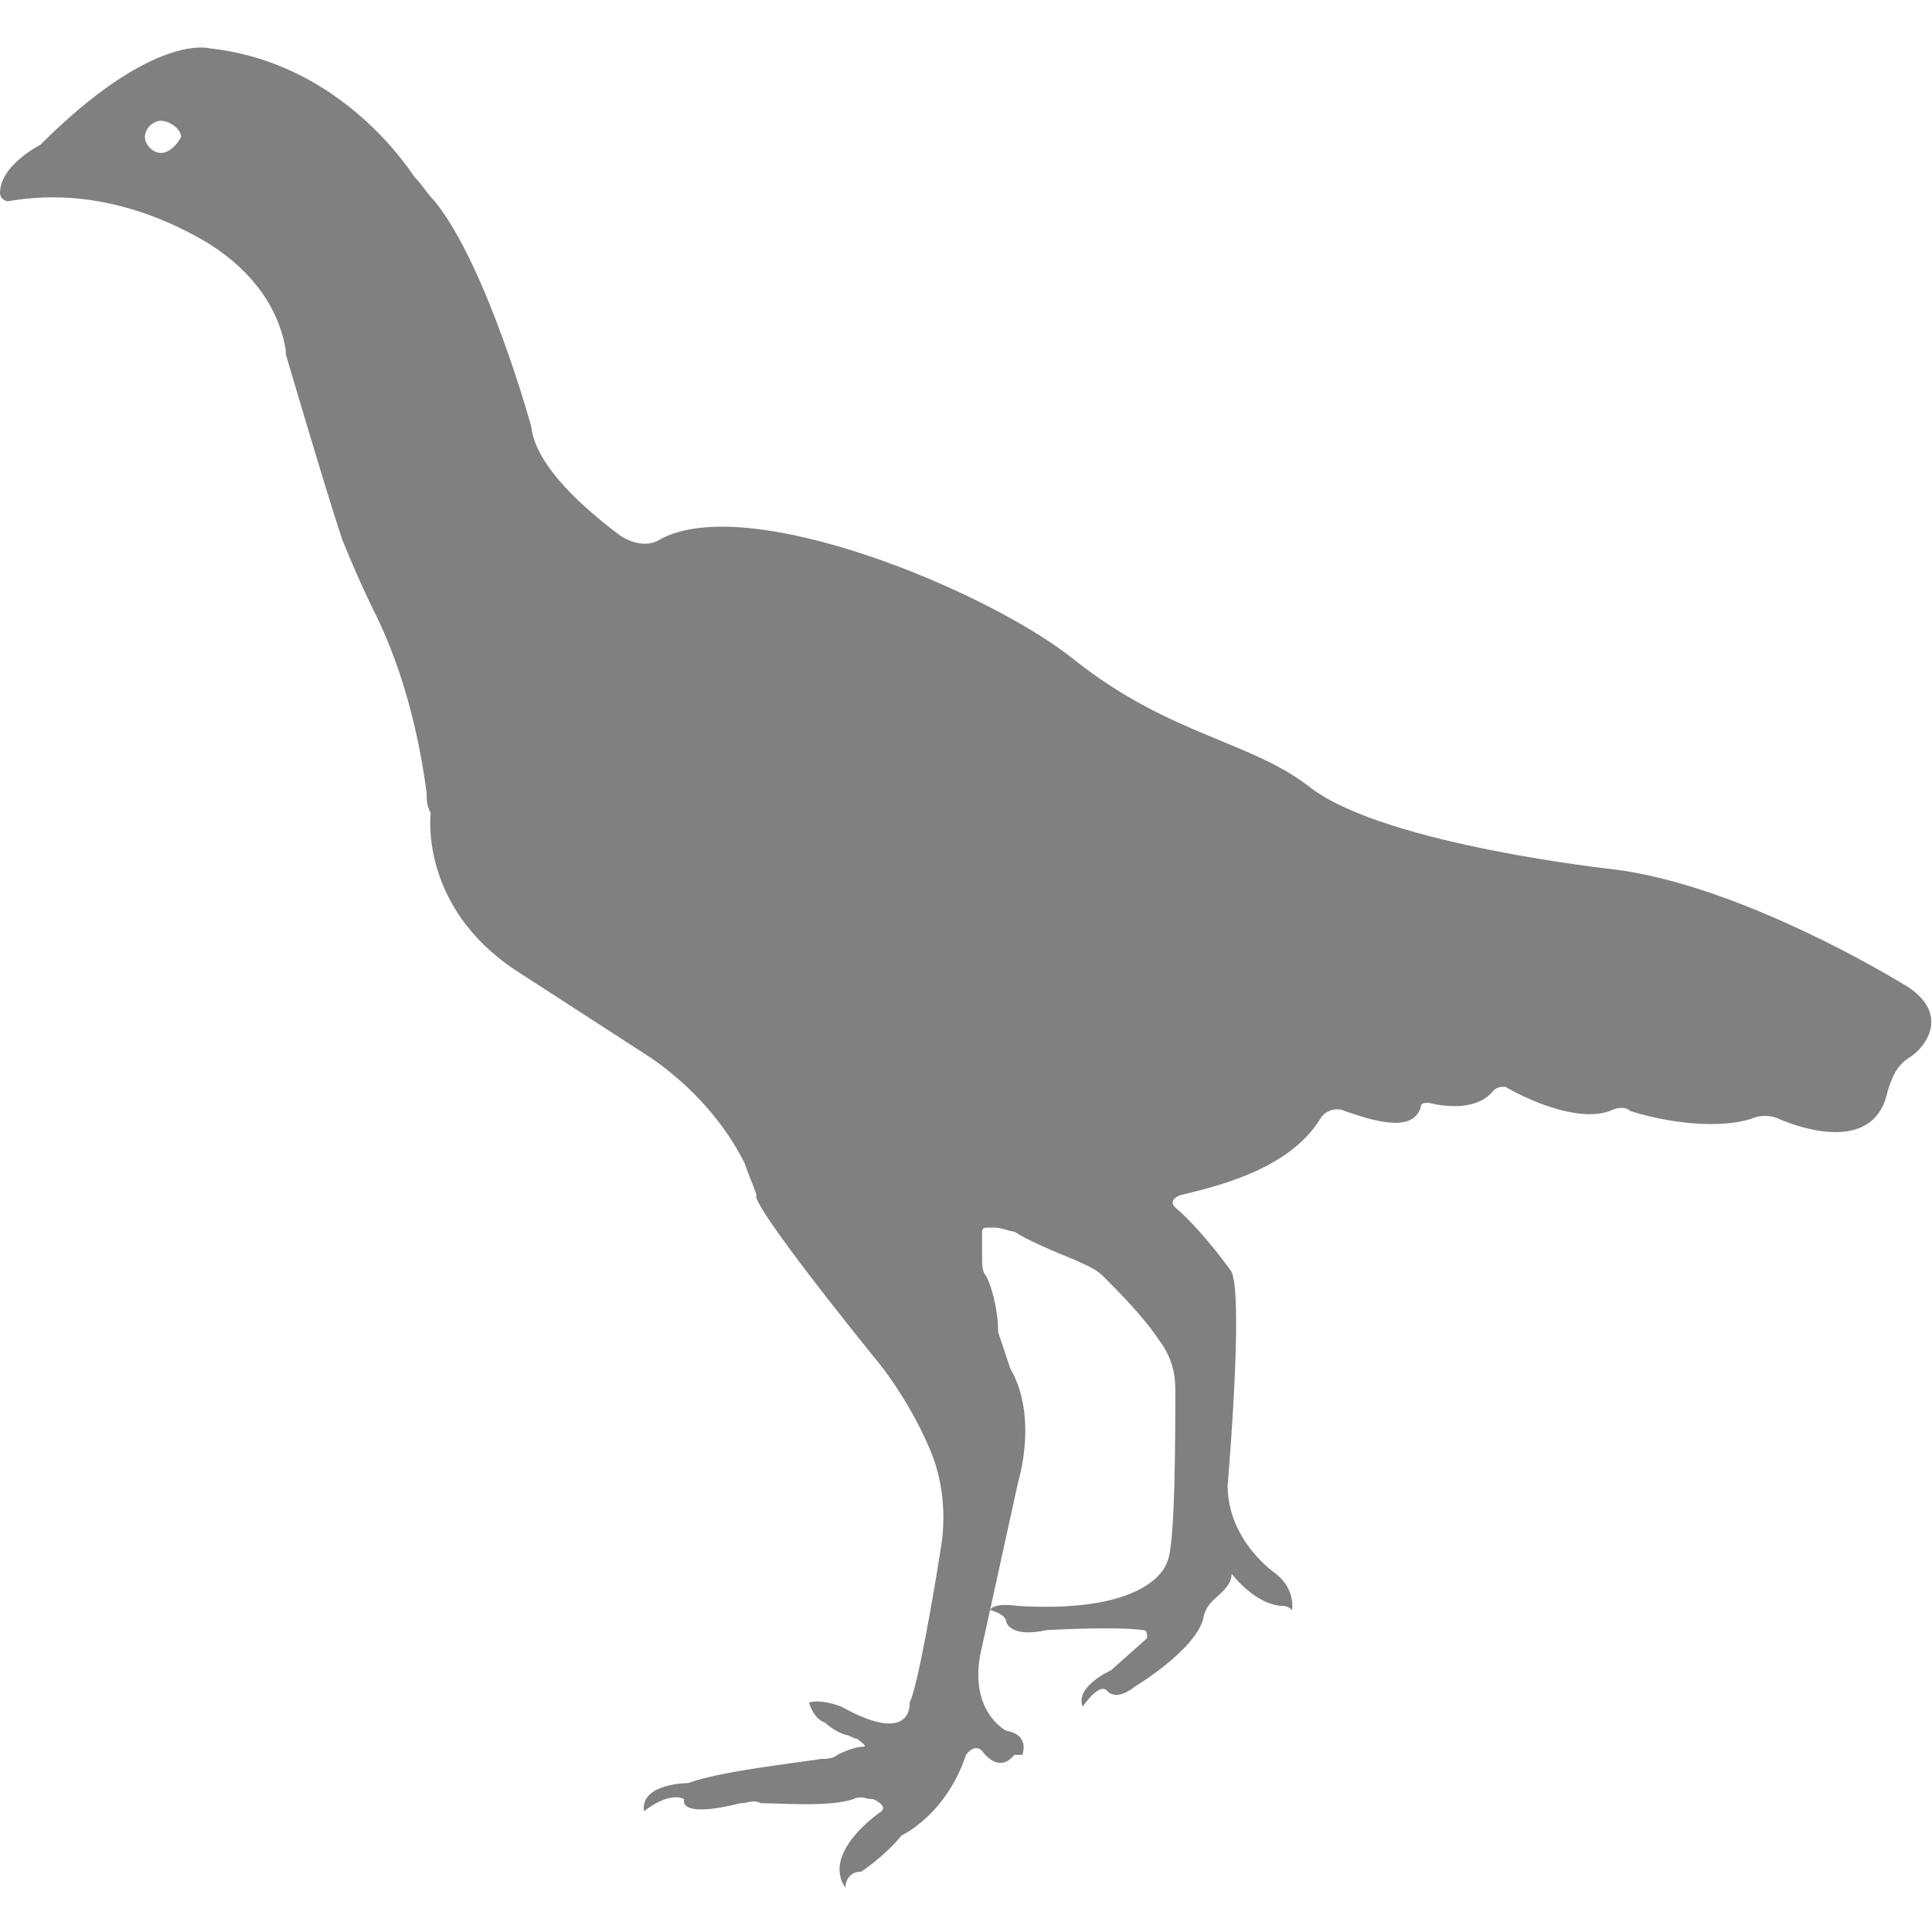 <?xml version="1.0" encoding="utf-8"?>
<!-- Generator: Adobe Illustrator 19.1.0, SVG Export Plug-In . SVG Version: 6.00 Build 0)  -->
<svg version="1.1" id="Layer_1" xmlns="http://www.w3.org/2000/svg" xmlns:xlink="http://www.w3.org/1999/xlink" x="0px" y="0px"
	 viewBox="0 0 48 48" style="enable-background:new 0 0 48 48;" xml:space="preserve">
<style type="text/css">
	.st0{fill:#808080;}
</style>
<path class="st0" d="M47.2,24.4c0,0-3.9-2.4-7.1-2.8c0,0-5.6-0.6-7.5-2c-1.5-1.2-3.5-1.3-5.9-3.2c-2.1-1.7-8.1-4.2-10.3-3
	c-0.3,0.2-0.7,0.1-1-0.1c-0.8-0.6-2.1-1.7-2.2-2.7c0,0-1.1-4-2.4-5.6c-0.2-0.2-0.3-0.4-0.5-0.6C9.7,3.5,8,1.5,5.2,1.2
	c0,0-1.4-0.4-4.2,2.4c0,0-1,0.5-1,1.2C0,4.9,0.1,5,0.2,5c0.6-0.1,2.5-0.4,4.9,1c1,0.6,1.8,1.5,2,2.7c0,0,0,0.1,0,0.1
	c0,0,1,3.4,1.4,4.6c0,0,0.4,1,0.8,1.8c0.7,1.4,1.1,3,1.3,4.5c0,0.2,0,0.3,0.1,0.5c0,0-0.3,2.3,2.1,3.9l3.4,2.2
	c1,0.7,1.8,1.6,2.3,2.6c0.1,0.3,0.2,0.5,0.3,0.8c0,0-0.4-0.1,2.9,4c0,0,0.8,0.9,1.4,2.3c0.3,0.7,0.4,1.5,0.3,2.3
	c-0.2,1.3-0.6,3.6-0.8,4c0,0,0.1,1.1-1.7,0.1c0,0-0.5-0.2-0.8-0.1c0,0,0.1,0.4,0.4,0.5c0,0,0.2,0.2,0.5,0.3c0.1,0,0.2,0.1,0.3,0.1
	c0.1,0.1,0.3,0.2,0.1,0.2c0,0-0.2,0-0.6,0.2c-0.1,0.1-0.3,0.1-0.4,0.1c-0.6,0.1-2.5,0.3-3.3,0.6c0,0-1.2,0-1.1,0.7
	c0,0,0.6-0.5,1-0.3c0,0-0.2,0.5,1.4,0.1c0.2,0,0.3-0.1,0.5,0c0.5,0,1.7,0.1,2.3-0.1c0.2-0.1,0.3,0,0.5,0c0.2,0.1,0.3,0.2,0.2,0.3
	c0,0-1.5,1-0.9,1.9c0,0,0-0.4,0.4-0.4c0,0,0.6-0.4,1-0.9c0,0,1.1-0.5,1.6-2c0,0,0.2-0.3,0.4-0.1c0,0,0.4,0.6,0.8,0.1h0.2
	c0,0,0.2-0.5-0.4-0.6c0,0-1-0.5-0.6-2.1l0.9-4.1c0,0,0.5-1.6-0.2-2.8c-0.1-0.3-0.2-0.6-0.3-0.9c0-0.4-0.1-1-0.3-1.4
	c-0.1-0.1-0.1-0.3-0.1-0.4l0-0.7c0-0.1,0.1-0.1,0.1-0.1l0.2,0c0.2,0,0.4,0.1,0.5,0.1c0.3,0.2,1,0.5,1.5,0.7c0.2,0.1,0.5,0.2,0.7,0.4
	c0.4,0.4,1,1,1.4,1.6c0.3,0.4,0.4,0.8,0.4,1.2c0,1.2,0,3.9-0.2,4.3c0,0-0.3,1.3-3.7,1.1c0,0-0.6-0.1-0.7,0.1c0,0,0.4,0.1,0.4,0.3
	c0,0,0.1,0.4,1,0.2c0,0,1.7-0.1,2.4,0c0.1,0,0.1,0.1,0.1,0.2l-0.9,0.8c0,0-0.9,0.4-0.7,0.9c0,0,0.4-0.6,0.6-0.4c0,0,0.2,0.3,0.7-0.1
	c0,0,1.5-0.9,1.7-1.7c0-0.1,0.1-0.3,0.2-0.4c0.2-0.2,0.5-0.4,0.5-0.7c0,0,0.6,0.8,1.3,0.8c0,0,0.1,0,0.2,0.1c0,0,0.1-0.5-0.4-0.9
	c0,0-1.2-0.8-1.2-2.2c0,0,0.4-4.6,0.1-5.3c0,0-0.7-1-1.4-1.6c-0.1-0.1-0.1-0.2,0.1-0.3c0.8-0.2,2.7-0.6,3.5-1.9
	c0.1-0.2,0.4-0.3,0.6-0.2c0.6,0.2,1.7,0.6,1.9-0.1c0-0.1,0.1-0.1,0.2-0.1c0.4,0.1,1.2,0.2,1.6-0.3c0.1-0.1,0.2-0.1,0.3-0.1
	c0.5,0.3,1.8,0.9,2.6,0.6c0.2-0.1,0.4-0.1,0.5,0c0.6,0.2,2,0.5,3,0.2c0.2-0.1,0.5-0.1,0.7,0c0.7,0.3,2.4,0.8,2.7-0.7
	c0.1-0.3,0.2-0.6,0.5-0.8C47.9,26,48.5,25.1,47.2,24.4z M4,3.8c-0.2,0-0.4-0.2-0.4-0.4c0-0.2,0.2-0.4,0.4-0.4s0.5,0.2,0.5,0.4
	C4.4,3.6,4.2,3.8,4,3.8z"/>
</svg>

